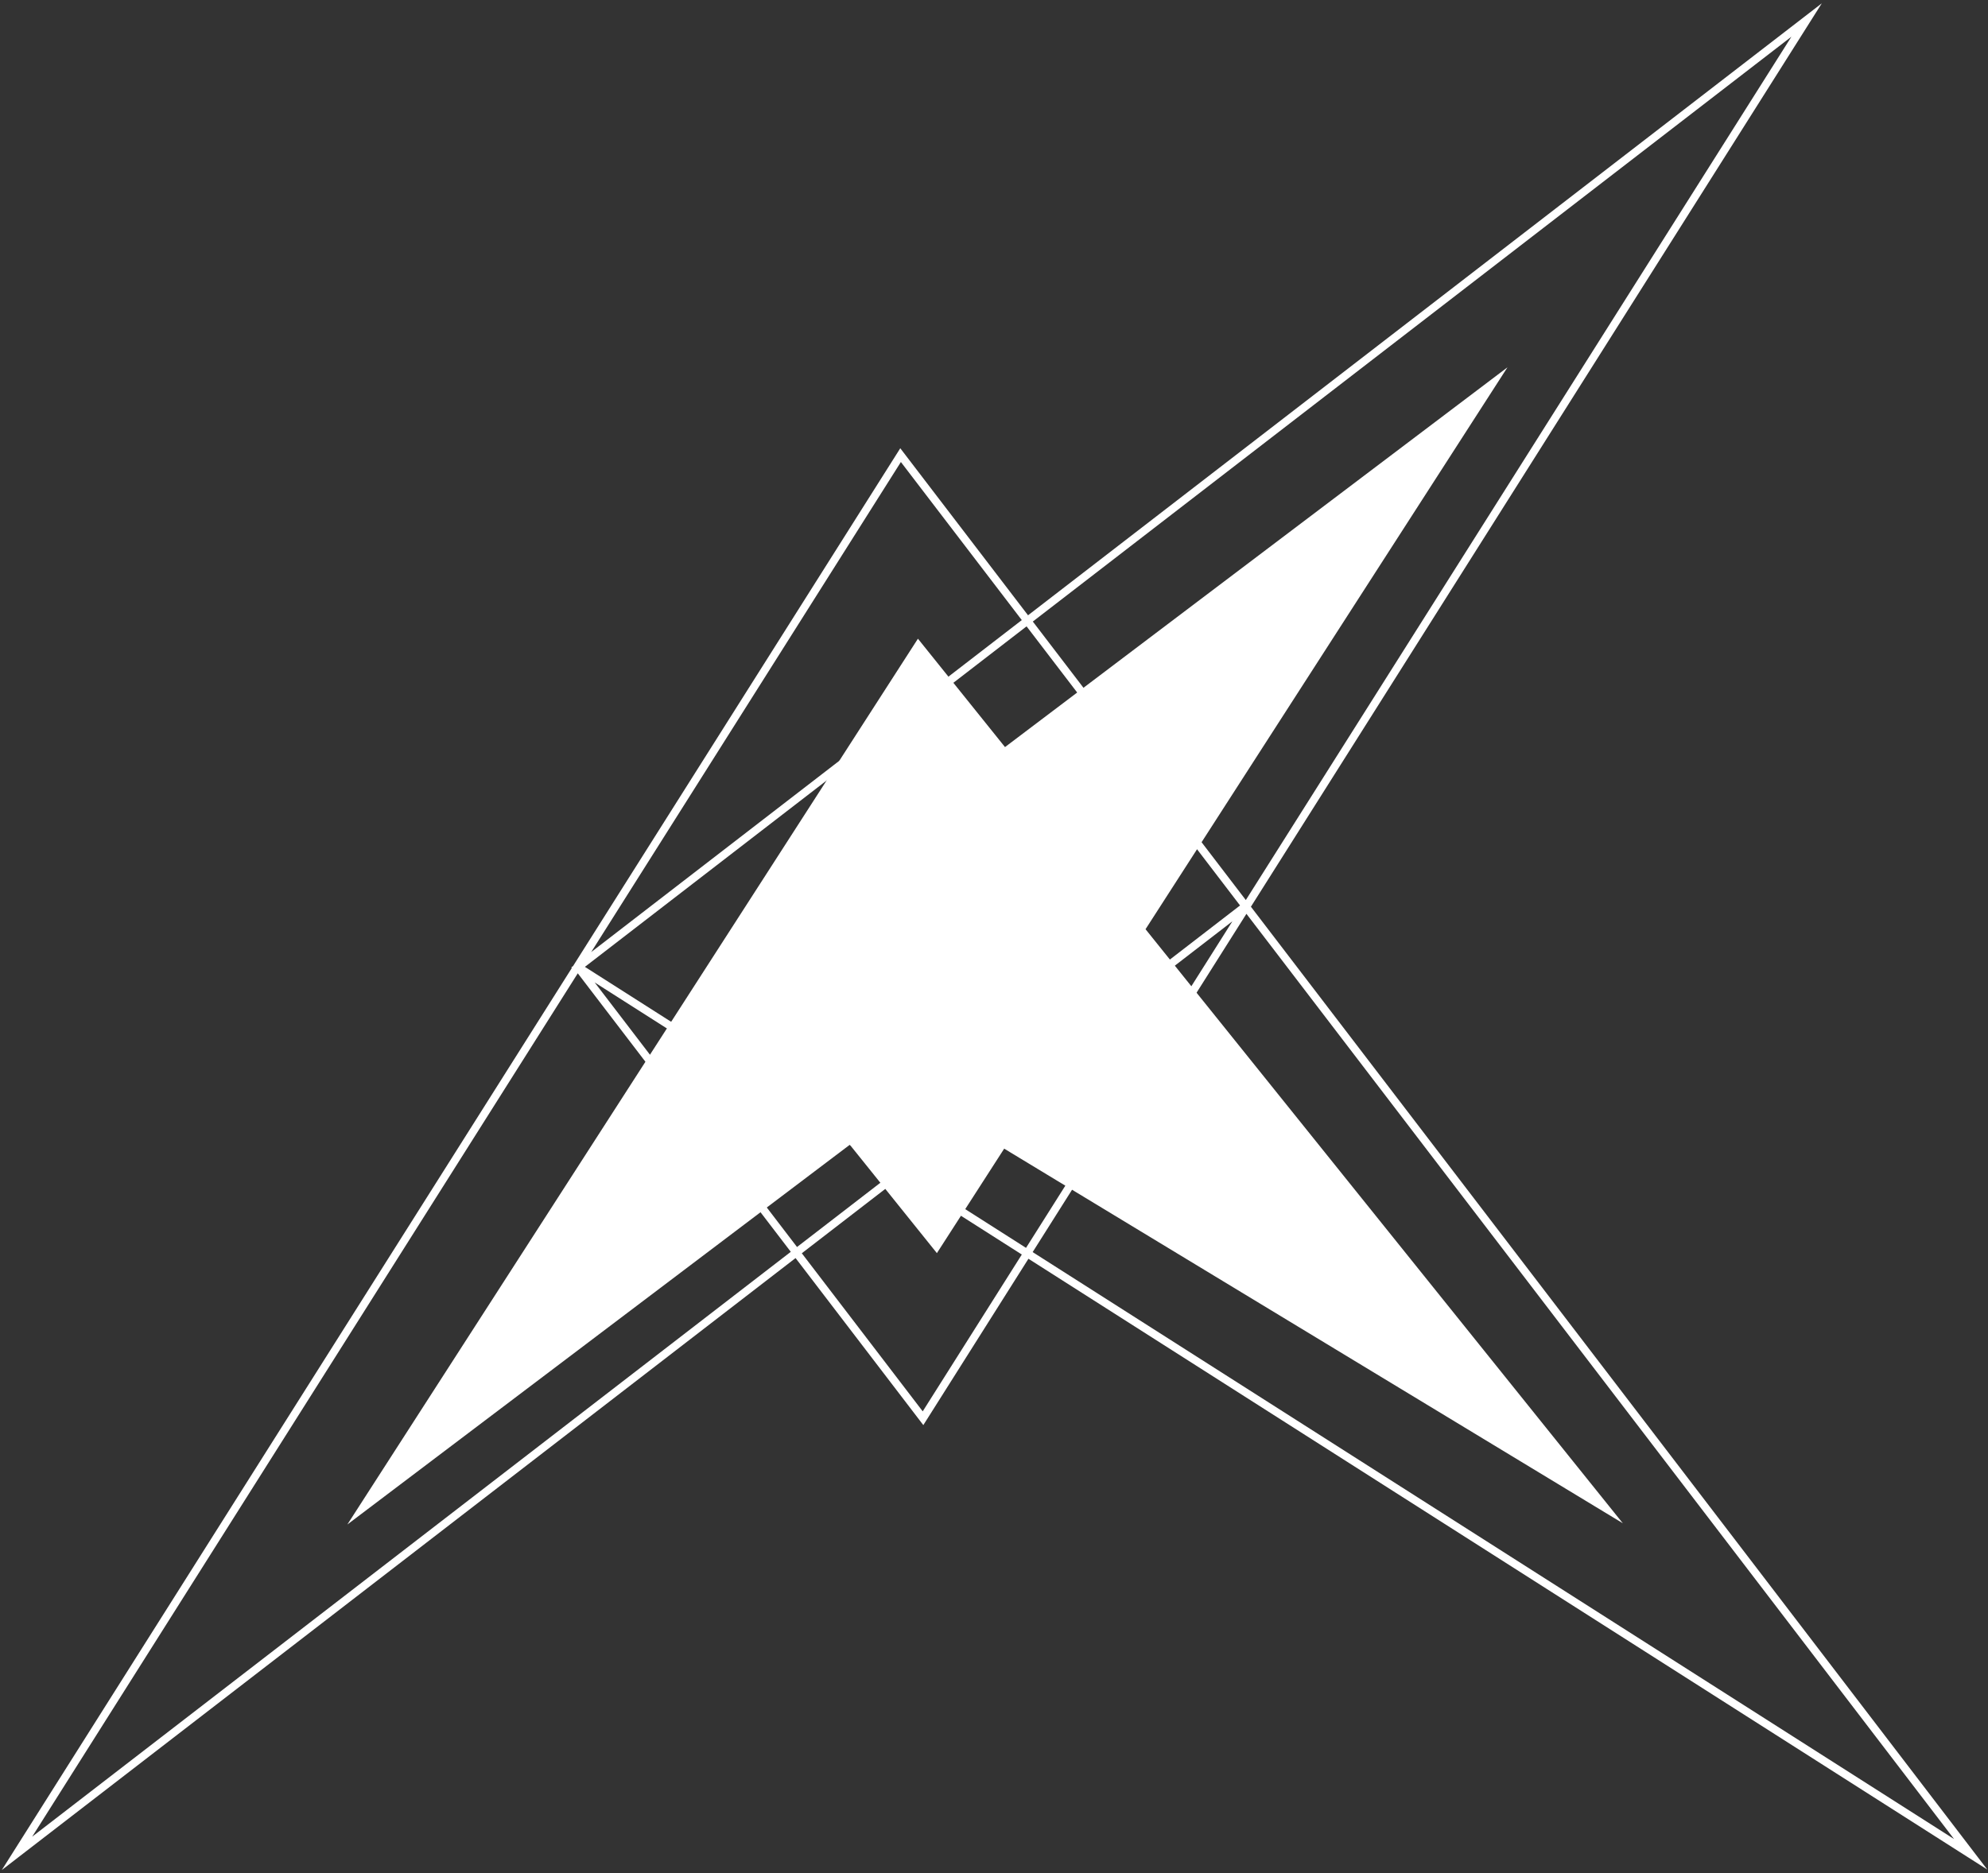 <svg width="505" height="476" viewBox="0 0 505 476" fill="none" xmlns="http://www.w3.org/2000/svg">
<rect x="0" y="0" width="505" height="476" fill="#333333" stroke="none"/>
<path fill-rule="evenodd" clip-rule="evenodd" d="M412.231 387.044L255.088 291.86L237.993 318.407L215.874 290.87L88.236 387.361L233.177 162.289L255.295 189.826L382.933 93.335L290.994 236.104L412.231 387.044Z" fill="white"/>
<path fill-rule="evenodd" clip-rule="evenodd" d="M0.458 475.157L4.924 471.712L202.094 319.663L233.677 360.968L234.546 362.105L235.312 360.894L261.249 319.838L500.065 472.008L504.825 475.041L501.392 470.551L317.798 230.437L317.799 230.436L317.762 230.388L459.764 5.621L462.781 0.846L458.314 4.29L261.144 156.34L229.562 115.034L228.692 113.897L227.927 115.109L145.572 245.464L145.571 245.465L145.44 245.566L145.099 245.829L145.272 245.939L3.474 470.382L0.458 475.157ZM151.063 249.629L202.463 316.853L226.941 297.977L151.063 249.629ZM228.734 299.119L203.678 318.441L234.392 358.61L259.565 318.765L228.734 299.119ZM260.635 317.072L230.42 297.819L313.06 234.091L260.635 317.072ZM262.319 318.145L496.375 467.282L316.622 232.192L262.319 318.145ZM315 230.069L228.627 296.676L148.579 245.671L260.774 159.15L315 230.069ZM150.179 241.912L259.56 157.561L228.847 117.392L150.179 241.912ZM455.062 9.324L316.468 228.696L262.359 157.929L455.062 9.324ZM200.88 318.074L146.77 247.307L8.176 466.679L200.88 318.074Z" fill="white"/>
</svg>
